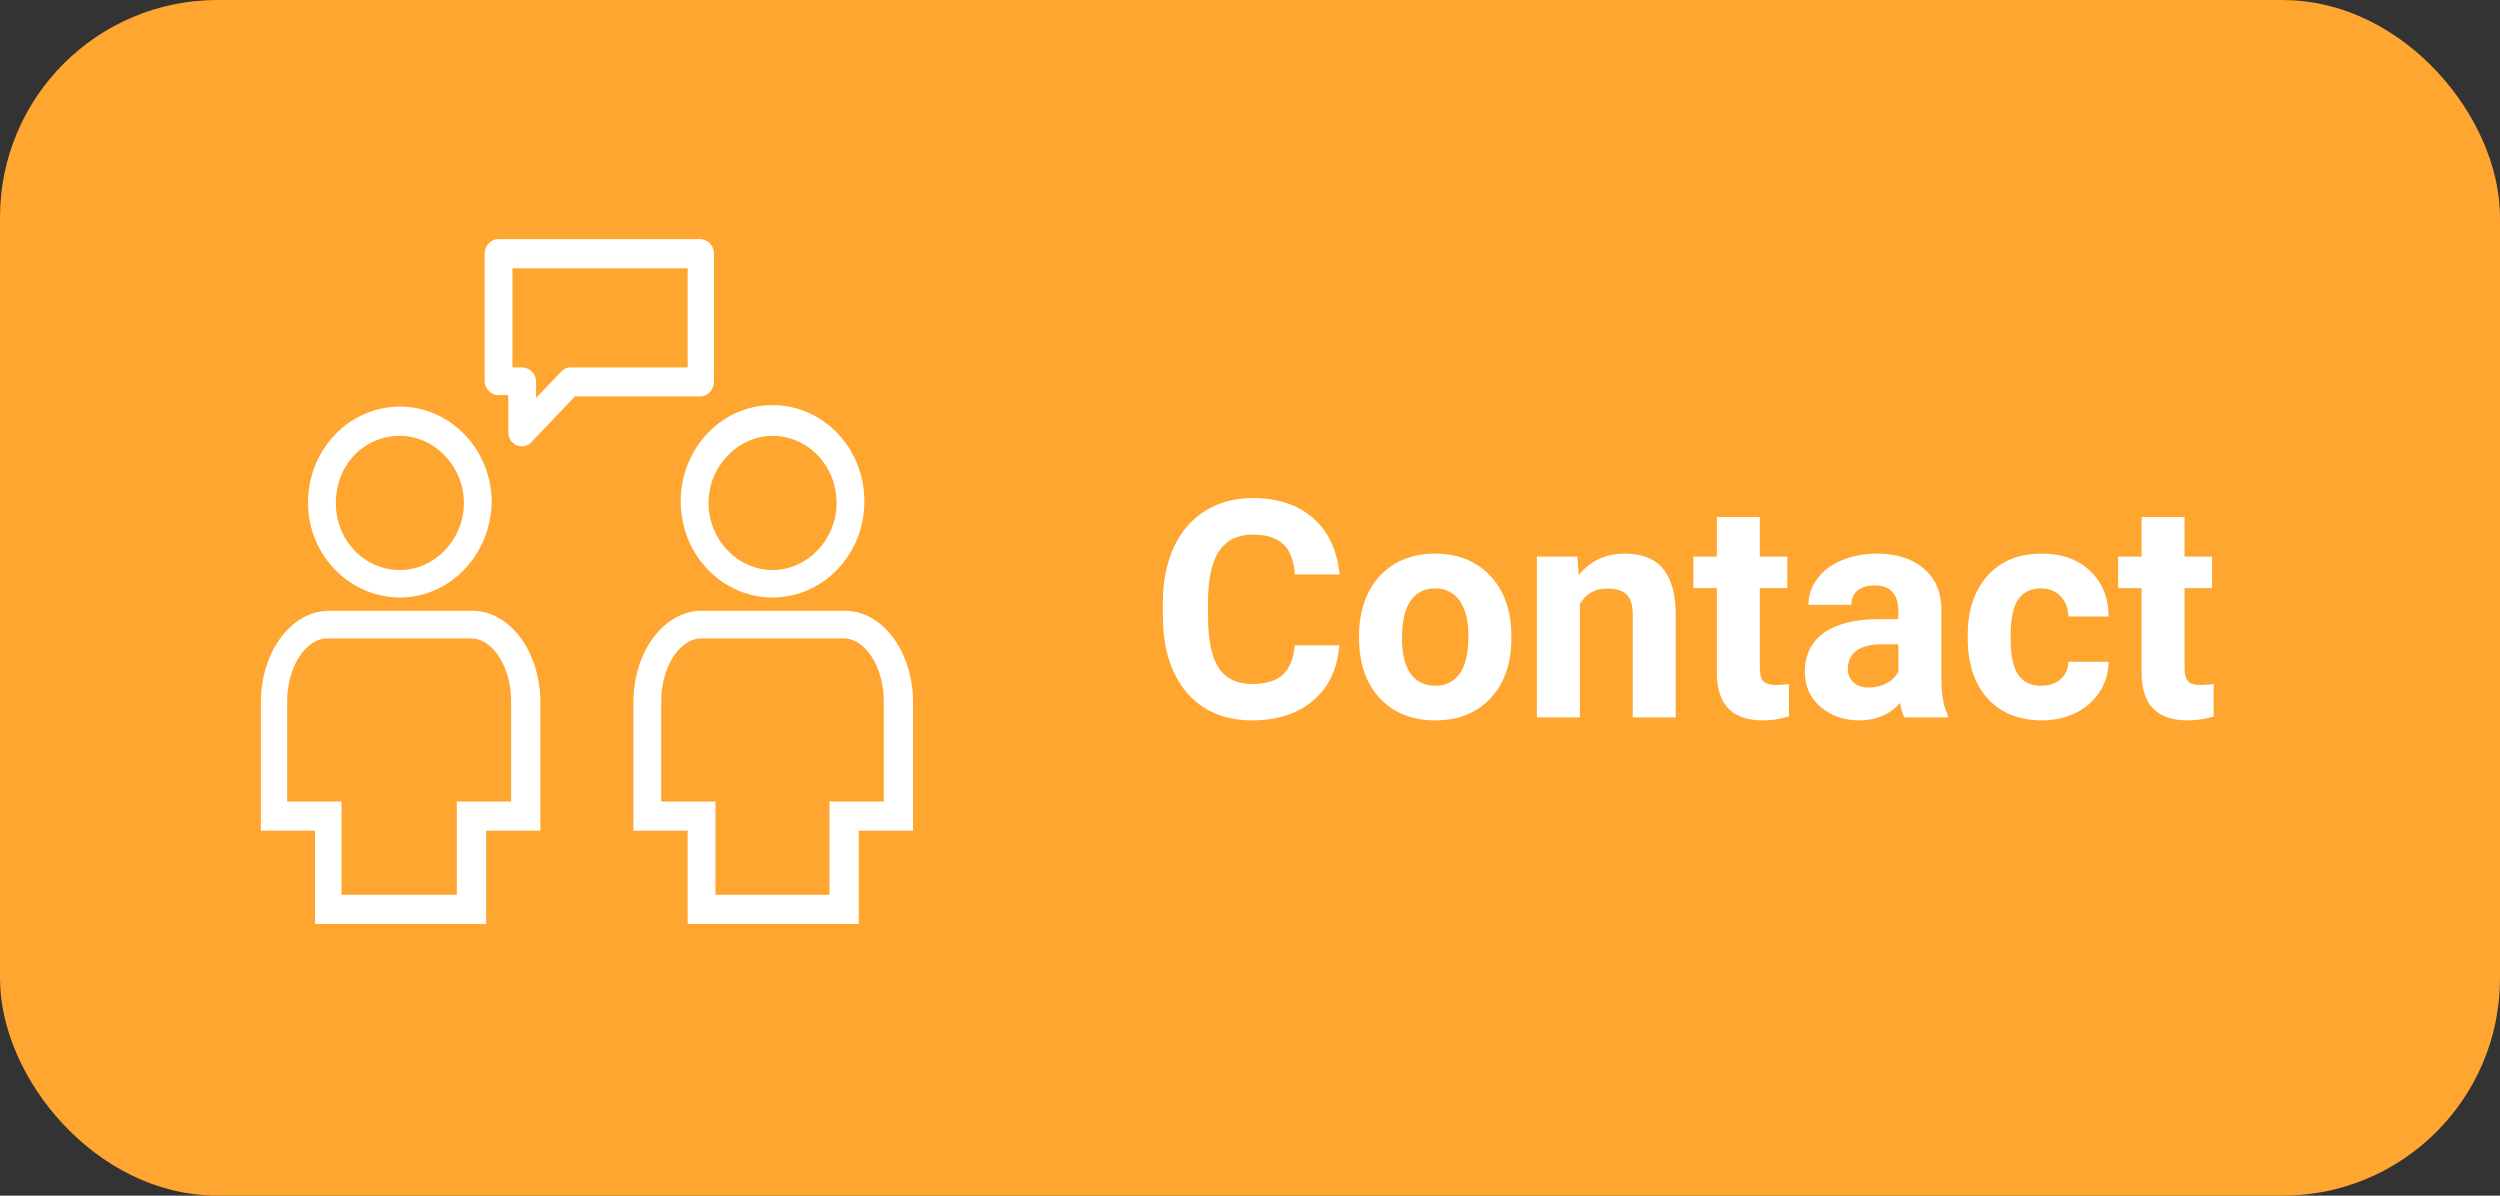 <svg width="115" height="55" viewBox="0 0 115 55" fill="none" xmlns="http://www.w3.org/2000/svg">
<rect x="0" y="0" width="115" height="55" fill="#333333" stroke="none"/>
<rect x="1.5" y="1.5" width="112" height="52" rx="8.5" fill="#FFA630" stroke="#FFA630" stroke-width="3"/>
<path d="M4.224 8.851C1.925 8.851 7.50589e-07 6.906 7.50589e-07 4.425C7.50589e-07 2.016 1.857 0 4.224 0C6.524 0 8.448 1.945 8.448 4.425C8.448 6.906 6.524 8.851 4.224 8.851ZM4.224 1.417C2.626 1.417 1.279 2.821 1.279 4.503C1.279 6.184 2.619 7.588 4.224 7.588C5.829 7.588 7.17 6.184 7.17 4.503C7.17 2.821 5.884 1.417 4.224 1.417Z" transform="translate(31.313 18.634)" fill="white"/>
<path d="M10.299 14.404H2.496V10.114H-7.50589e-07V4.219C-7.50589e-07 1.875 1.408 -3.93174e-07 3.136 -3.93174e-07H9.727C11.455 -3.93174e-07 12.863 1.875 12.863 4.219V10.114H10.367V14.404H10.299V14.404ZM3.714 13.064H9.02V8.774H11.517V4.149C11.517 2.609 10.687 1.269 9.66 1.269H3.136C2.115 1.269 1.279 2.609 1.279 4.149V8.774H3.775V13.064H3.714V13.064Z" transform="translate(29.137 28.096)" fill="white"/>
<path d="M4.224 8.78C1.925 8.78 9.38236e-08 6.835 9.38236e-08 4.425C9.38236e-08 1.945 1.918 3.93174e-07 4.224 3.93174e-07C6.53 3.93174e-07 8.448 1.945 8.448 4.425C8.381 6.841 6.524 8.78 4.224 8.78V8.78ZM4.224 1.346C2.564 1.346 1.279 2.686 1.279 4.432C1.279 6.178 2.619 7.518 4.224 7.518C5.829 7.518 7.17 6.113 7.17 4.432C7.17 2.751 5.823 1.346 4.224 1.346Z" transform="translate(14.17 18.704)" fill="white"/>
<path d="M10.293 14.404H2.49V10.114H2.34559e-08V4.219C2.34559e-08 1.875 1.408 -3.93174e-07 3.136 -3.93174e-07H9.721C11.449 -3.93174e-07 12.857 1.875 12.857 4.219V10.114H10.361V14.404H10.293ZM3.708 13.064H9.014V8.774H11.511V4.149C11.511 2.609 10.681 1.269 9.654 1.269H3.068C2.048 1.269 1.211 2.609 1.211 4.149V8.774H3.708V13.064Z" transform="translate(12 28.096)" fill="white"/>
<path d="M1.088 8.851V7.176H0.639C0.32 7.176 0 6.906 0 6.506V0.67C0 0.335 0.258 0 0.639 0H9.912C10.232 0 10.551 0.271 10.551 0.67V6.564C10.551 6.899 10.293 7.234 9.912 7.234H4.157L2.109 9.379C1.752 9.695 1.088 9.508 1.088 8.851V8.851ZM1.279 5.901H1.728C2.048 5.901 2.367 6.171 2.367 6.571V7.305L3.517 6.1C3.646 5.965 3.775 5.901 3.966 5.901H9.34V1.34H1.279V5.901V5.901Z" transform="translate(22.293 11)" fill="white"/>
<path d="M21.606 20.685C21.529 21.756 21.133 22.599 20.417 23.214C19.706 23.829 18.767 24.137 17.601 24.137C16.325 24.137 15.32 23.708 14.586 22.852C13.857 21.99 13.492 20.81 13.492 19.311V18.702C13.492 17.745 13.661 16.902 13.998 16.173C14.335 15.444 14.816 14.885 15.44 14.498C16.069 14.106 16.799 13.91 17.628 13.91C18.776 13.91 19.701 14.218 20.403 14.833C21.105 15.448 21.511 16.312 21.62 17.424H19.569C19.519 16.781 19.339 16.316 19.029 16.029C18.724 15.738 18.257 15.592 17.628 15.592C16.944 15.592 16.432 15.838 16.09 16.33C15.753 16.818 15.579 17.576 15.57 18.606V19.358C15.57 20.434 15.732 21.22 16.056 21.717C16.384 22.213 16.899 22.462 17.601 22.462C18.234 22.462 18.706 22.318 19.016 22.031C19.33 21.74 19.51 21.291 19.556 20.685H21.606ZM22.516 20.233C22.516 19.5 22.657 18.846 22.939 18.271C23.222 17.697 23.628 17.253 24.156 16.939C24.689 16.624 25.307 16.467 26.009 16.467C27.007 16.467 27.82 16.772 28.449 17.383C29.083 17.994 29.436 18.823 29.509 19.871L29.523 20.377C29.523 21.512 29.206 22.423 28.572 23.111C27.939 23.795 27.089 24.137 26.023 24.137C24.956 24.137 24.104 23.795 23.466 23.111C22.832 22.428 22.516 21.498 22.516 20.322V20.233ZM24.491 20.377C24.491 21.079 24.623 21.616 24.888 21.99C25.152 22.359 25.53 22.544 26.023 22.544C26.501 22.544 26.875 22.362 27.144 21.997C27.412 21.628 27.547 21.04 27.547 20.233C27.547 19.545 27.412 19.012 27.144 18.634C26.875 18.256 26.496 18.066 26.009 18.066C25.526 18.066 25.152 18.256 24.888 18.634C24.623 19.008 24.491 19.588 24.491 20.377ZM32.558 16.604L32.619 17.458C33.148 16.797 33.856 16.467 34.745 16.467C35.529 16.467 36.112 16.697 36.495 17.157C36.878 17.617 37.074 18.306 37.083 19.222V24H35.107V19.27C35.107 18.85 35.016 18.547 34.834 18.36C34.652 18.169 34.349 18.073 33.925 18.073C33.369 18.073 32.952 18.31 32.674 18.784V24H30.698V16.604H32.558ZM40.952 14.785V16.604H42.217V18.053H40.952V21.744C40.952 22.018 41.005 22.213 41.109 22.332C41.214 22.451 41.415 22.51 41.711 22.51C41.93 22.51 42.123 22.494 42.292 22.462V23.959C41.905 24.078 41.506 24.137 41.096 24.137C39.71 24.137 39.004 23.437 38.977 22.038V18.053H37.897V16.604H38.977V14.785H40.952ZM47.603 24C47.512 23.822 47.446 23.601 47.405 23.337C46.927 23.87 46.305 24.137 45.539 24.137C44.815 24.137 44.213 23.927 43.734 23.508C43.26 23.088 43.023 22.56 43.023 21.922C43.023 21.138 43.313 20.537 43.892 20.117C44.475 19.698 45.316 19.486 46.414 19.481H47.323V19.058C47.323 18.716 47.234 18.442 47.057 18.237C46.883 18.032 46.608 17.93 46.23 17.93C45.897 17.93 45.635 18.009 45.443 18.169C45.257 18.328 45.163 18.547 45.163 18.825H43.188C43.188 18.397 43.32 18 43.584 17.636C43.848 17.271 44.222 16.986 44.705 16.781C45.188 16.572 45.73 16.467 46.332 16.467C47.243 16.467 47.966 16.697 48.499 17.157C49.037 17.613 49.306 18.256 49.306 19.085V22.291C49.31 22.993 49.408 23.524 49.6 23.884V24H47.603ZM45.97 22.626C46.261 22.626 46.53 22.562 46.776 22.435C47.023 22.302 47.205 22.127 47.323 21.908V20.637H46.585C45.596 20.637 45.07 20.979 45.006 21.662L44.999 21.778C44.999 22.024 45.086 22.227 45.259 22.387C45.432 22.546 45.669 22.626 45.97 22.626ZM53.899 22.544C54.264 22.544 54.56 22.444 54.788 22.243C55.016 22.043 55.134 21.776 55.144 21.443H56.996C56.992 21.945 56.855 22.405 56.586 22.824C56.317 23.239 55.948 23.562 55.478 23.795C55.014 24.023 54.499 24.137 53.934 24.137C52.876 24.137 52.042 23.802 51.432 23.132C50.821 22.457 50.516 21.528 50.516 20.343V20.213C50.516 19.074 50.819 18.164 51.425 17.485C52.031 16.806 52.863 16.467 53.92 16.467C54.845 16.467 55.586 16.731 56.142 17.26C56.702 17.784 56.987 18.483 56.996 19.358H55.144C55.134 18.976 55.016 18.666 54.788 18.429C54.56 18.187 54.259 18.066 53.886 18.066C53.425 18.066 53.077 18.235 52.84 18.572C52.607 18.905 52.491 19.447 52.491 20.199V20.404C52.491 21.165 52.607 21.712 52.84 22.045C53.072 22.378 53.425 22.544 53.899 22.544ZM60.489 14.785V16.604H61.754V18.053H60.489V21.744C60.489 22.018 60.542 22.213 60.647 22.332C60.751 22.451 60.952 22.51 61.248 22.51C61.467 22.51 61.66 22.494 61.829 22.462V23.959C61.442 24.078 61.043 24.137 60.633 24.137C59.247 24.137 58.541 23.437 58.514 22.038V18.053H57.434V16.604H58.514V14.785H60.489Z" transform="translate(40 9)" fill="white"/>
</svg>
